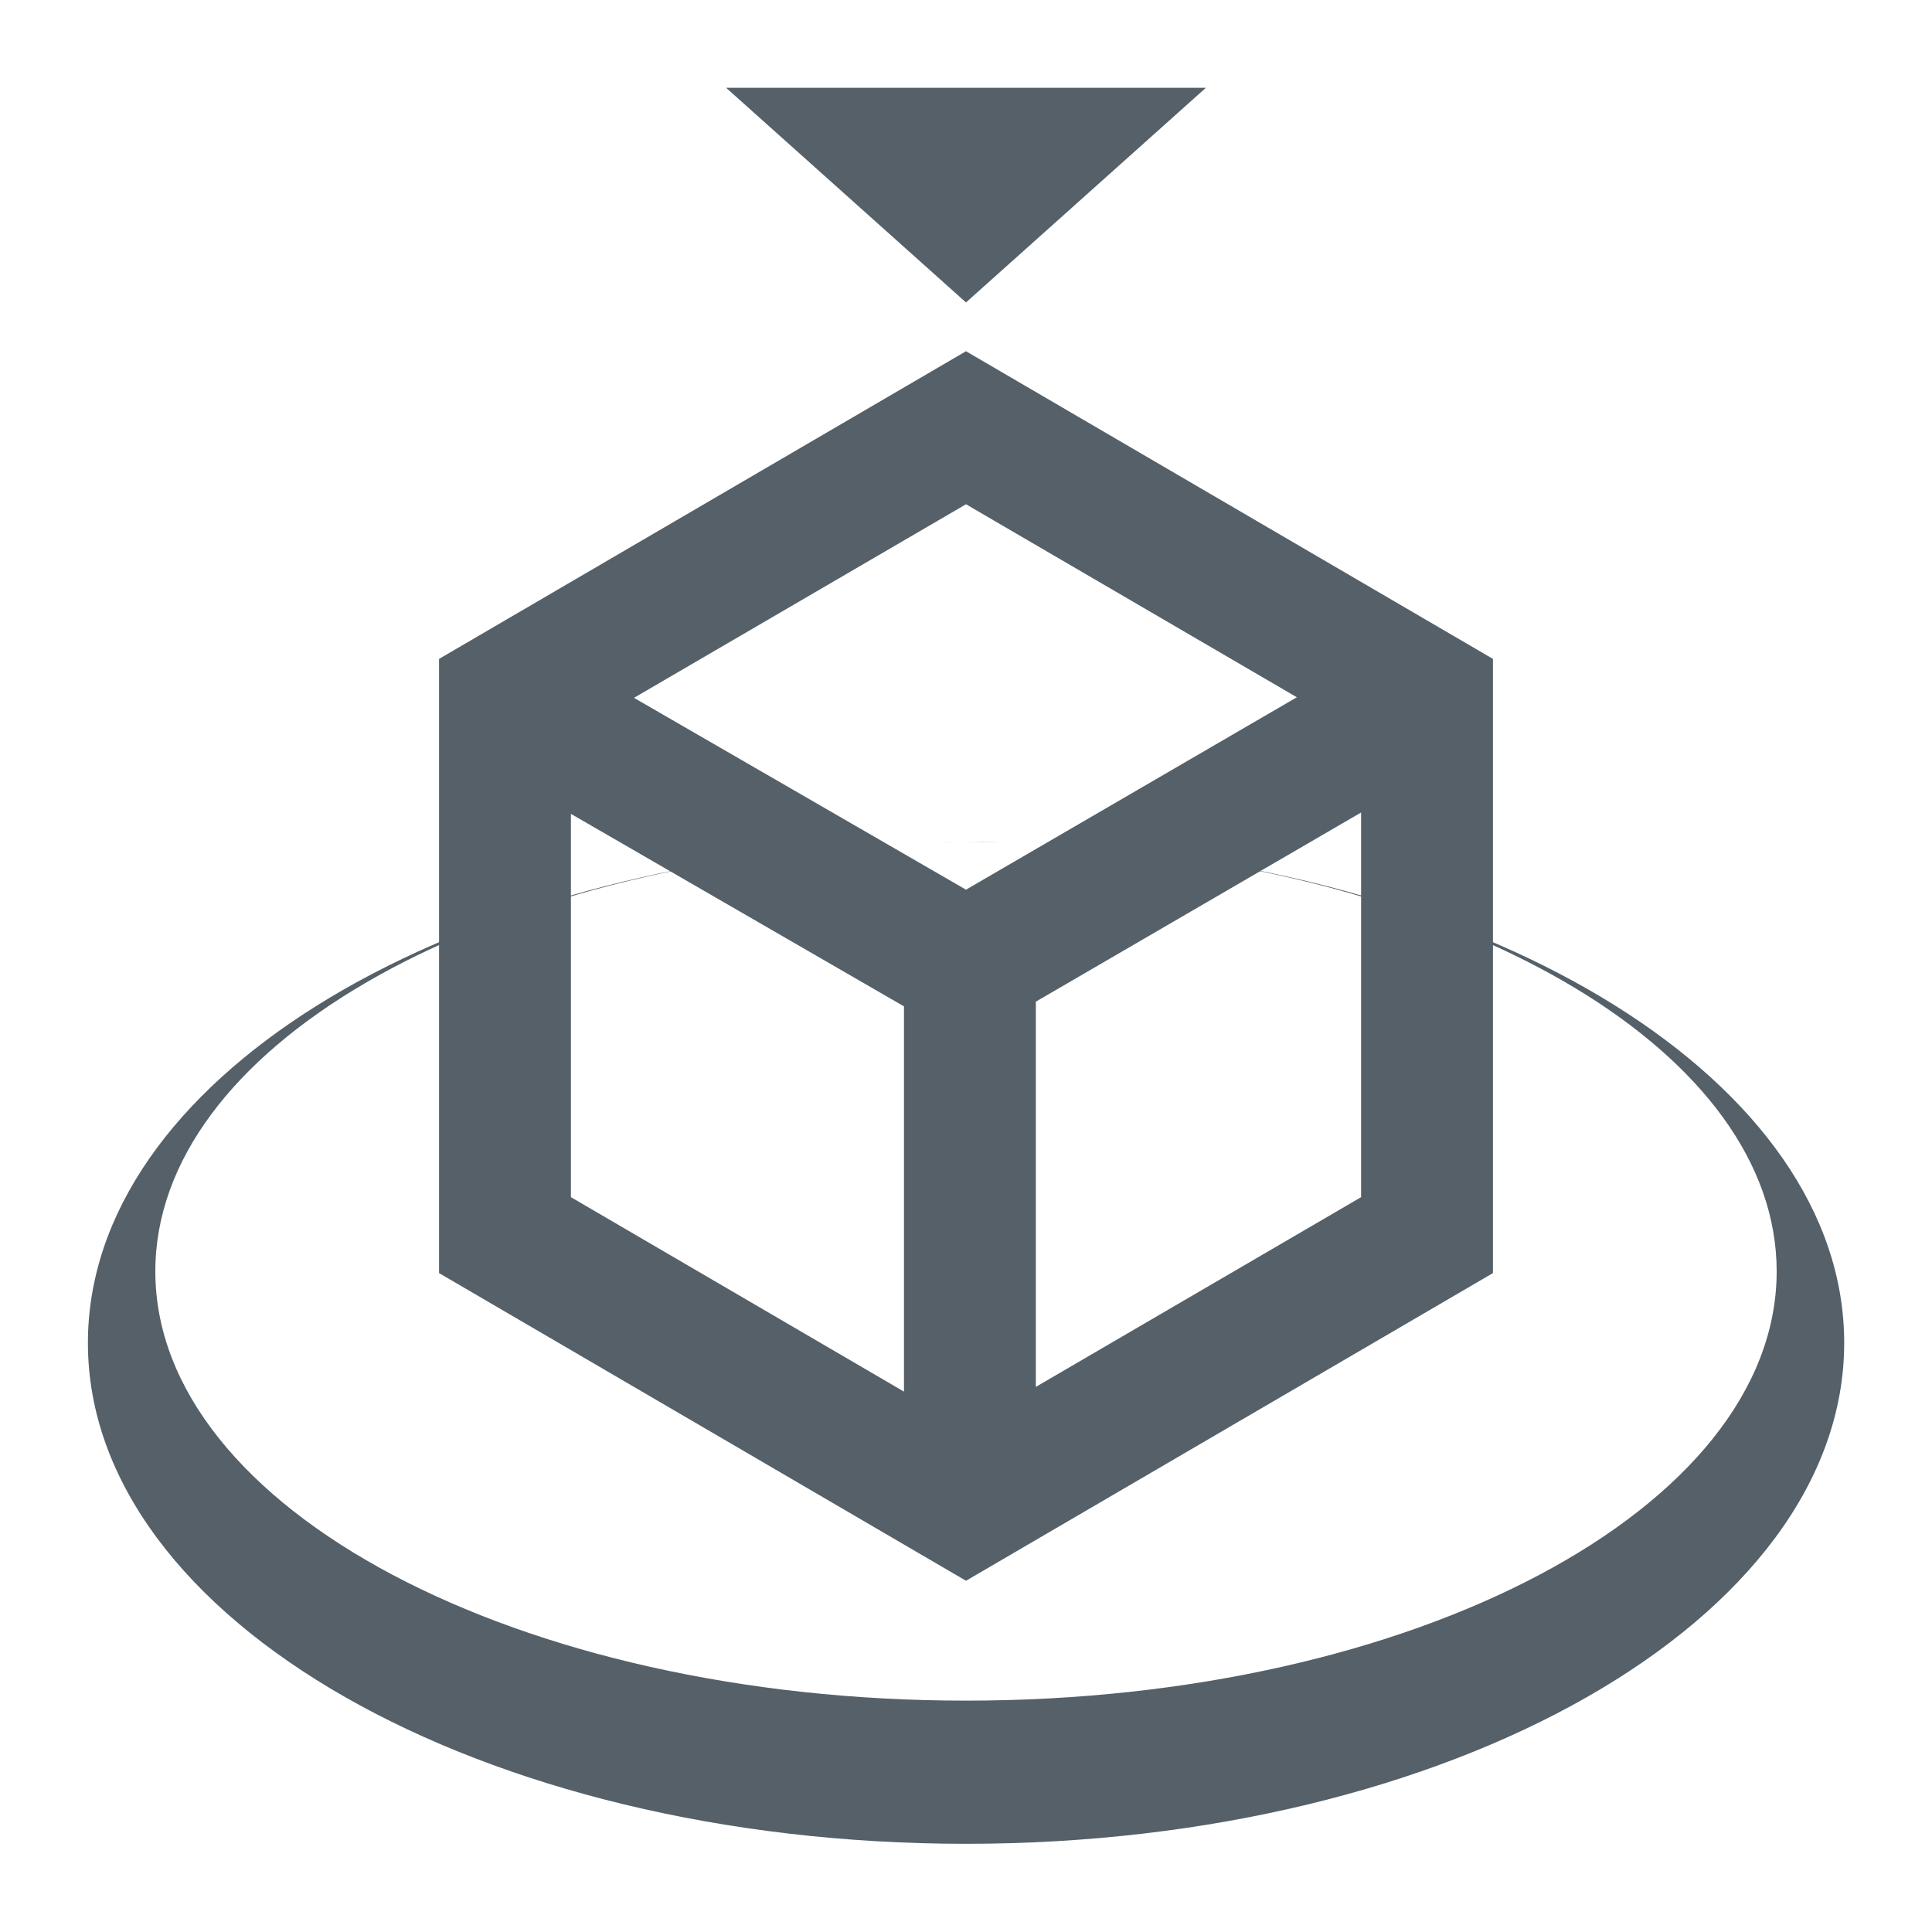 <svg xmlns="http://www.w3.org/2000/svg" width="20" height="20" viewBox="0 0 20 20">
    <g fill="none" fill-rule="evenodd">
        <g>
            <g>
                <g>
                    <g>
                        <path fill="#556068" d="M10.887 8.741c4.604.254 8.204 2.468 8.204 5.16 0 2.864-4.07 5.186-9.091 5.186-5.02 0-9.09-2.322-9.09-5.185 0-2.693 3.597-4.906 8.2-5.16-4.216.234-7.502 2.123-7.502 4.419 0 2.455 3.757 4.444 8.392 4.444s8.392-1.99 8.392-4.444c0-2.246-3.145-4.102-7.23-4.402zM10 8.717c-.117 0-.234 0-.35.003.117-.002.233-.003.35-.003zm0 0c.115 0 .229 0 .342.003h-.047z" transform="translate(-1870 -929) translate(1641 883) translate(223 40) translate(6 6)"/>
                        <path fill="#556068" d="M10 0.909L12.483 3.131 7.517 3.131z" transform="translate(-1870 -929) translate(1641 883) translate(223 40) translate(6 6) matrix(1 0 0 -1 0 4.04)"/>
                        <path fill="#556068" fill-rule="nonzero" d="M10 3.636l5.455 3.185v6.358L10 16.364l-5.455-3.185V6.821L10 3.636zm-4.09 4.79v3.967l3.448 2.013v-3.988L5.91 8.425zm8.18-.015l-3.367 1.958v3.988l3.367-1.964V8.411zM10 5.22L6.563 7.224 10 9.21l3.425-1.992L10 5.22z" transform="translate(-1870 -929) translate(1641 883) translate(223 40) translate(6 6)"/>
                    </g>
                </g>
            </g>
        </g>
    </g>
</svg>
